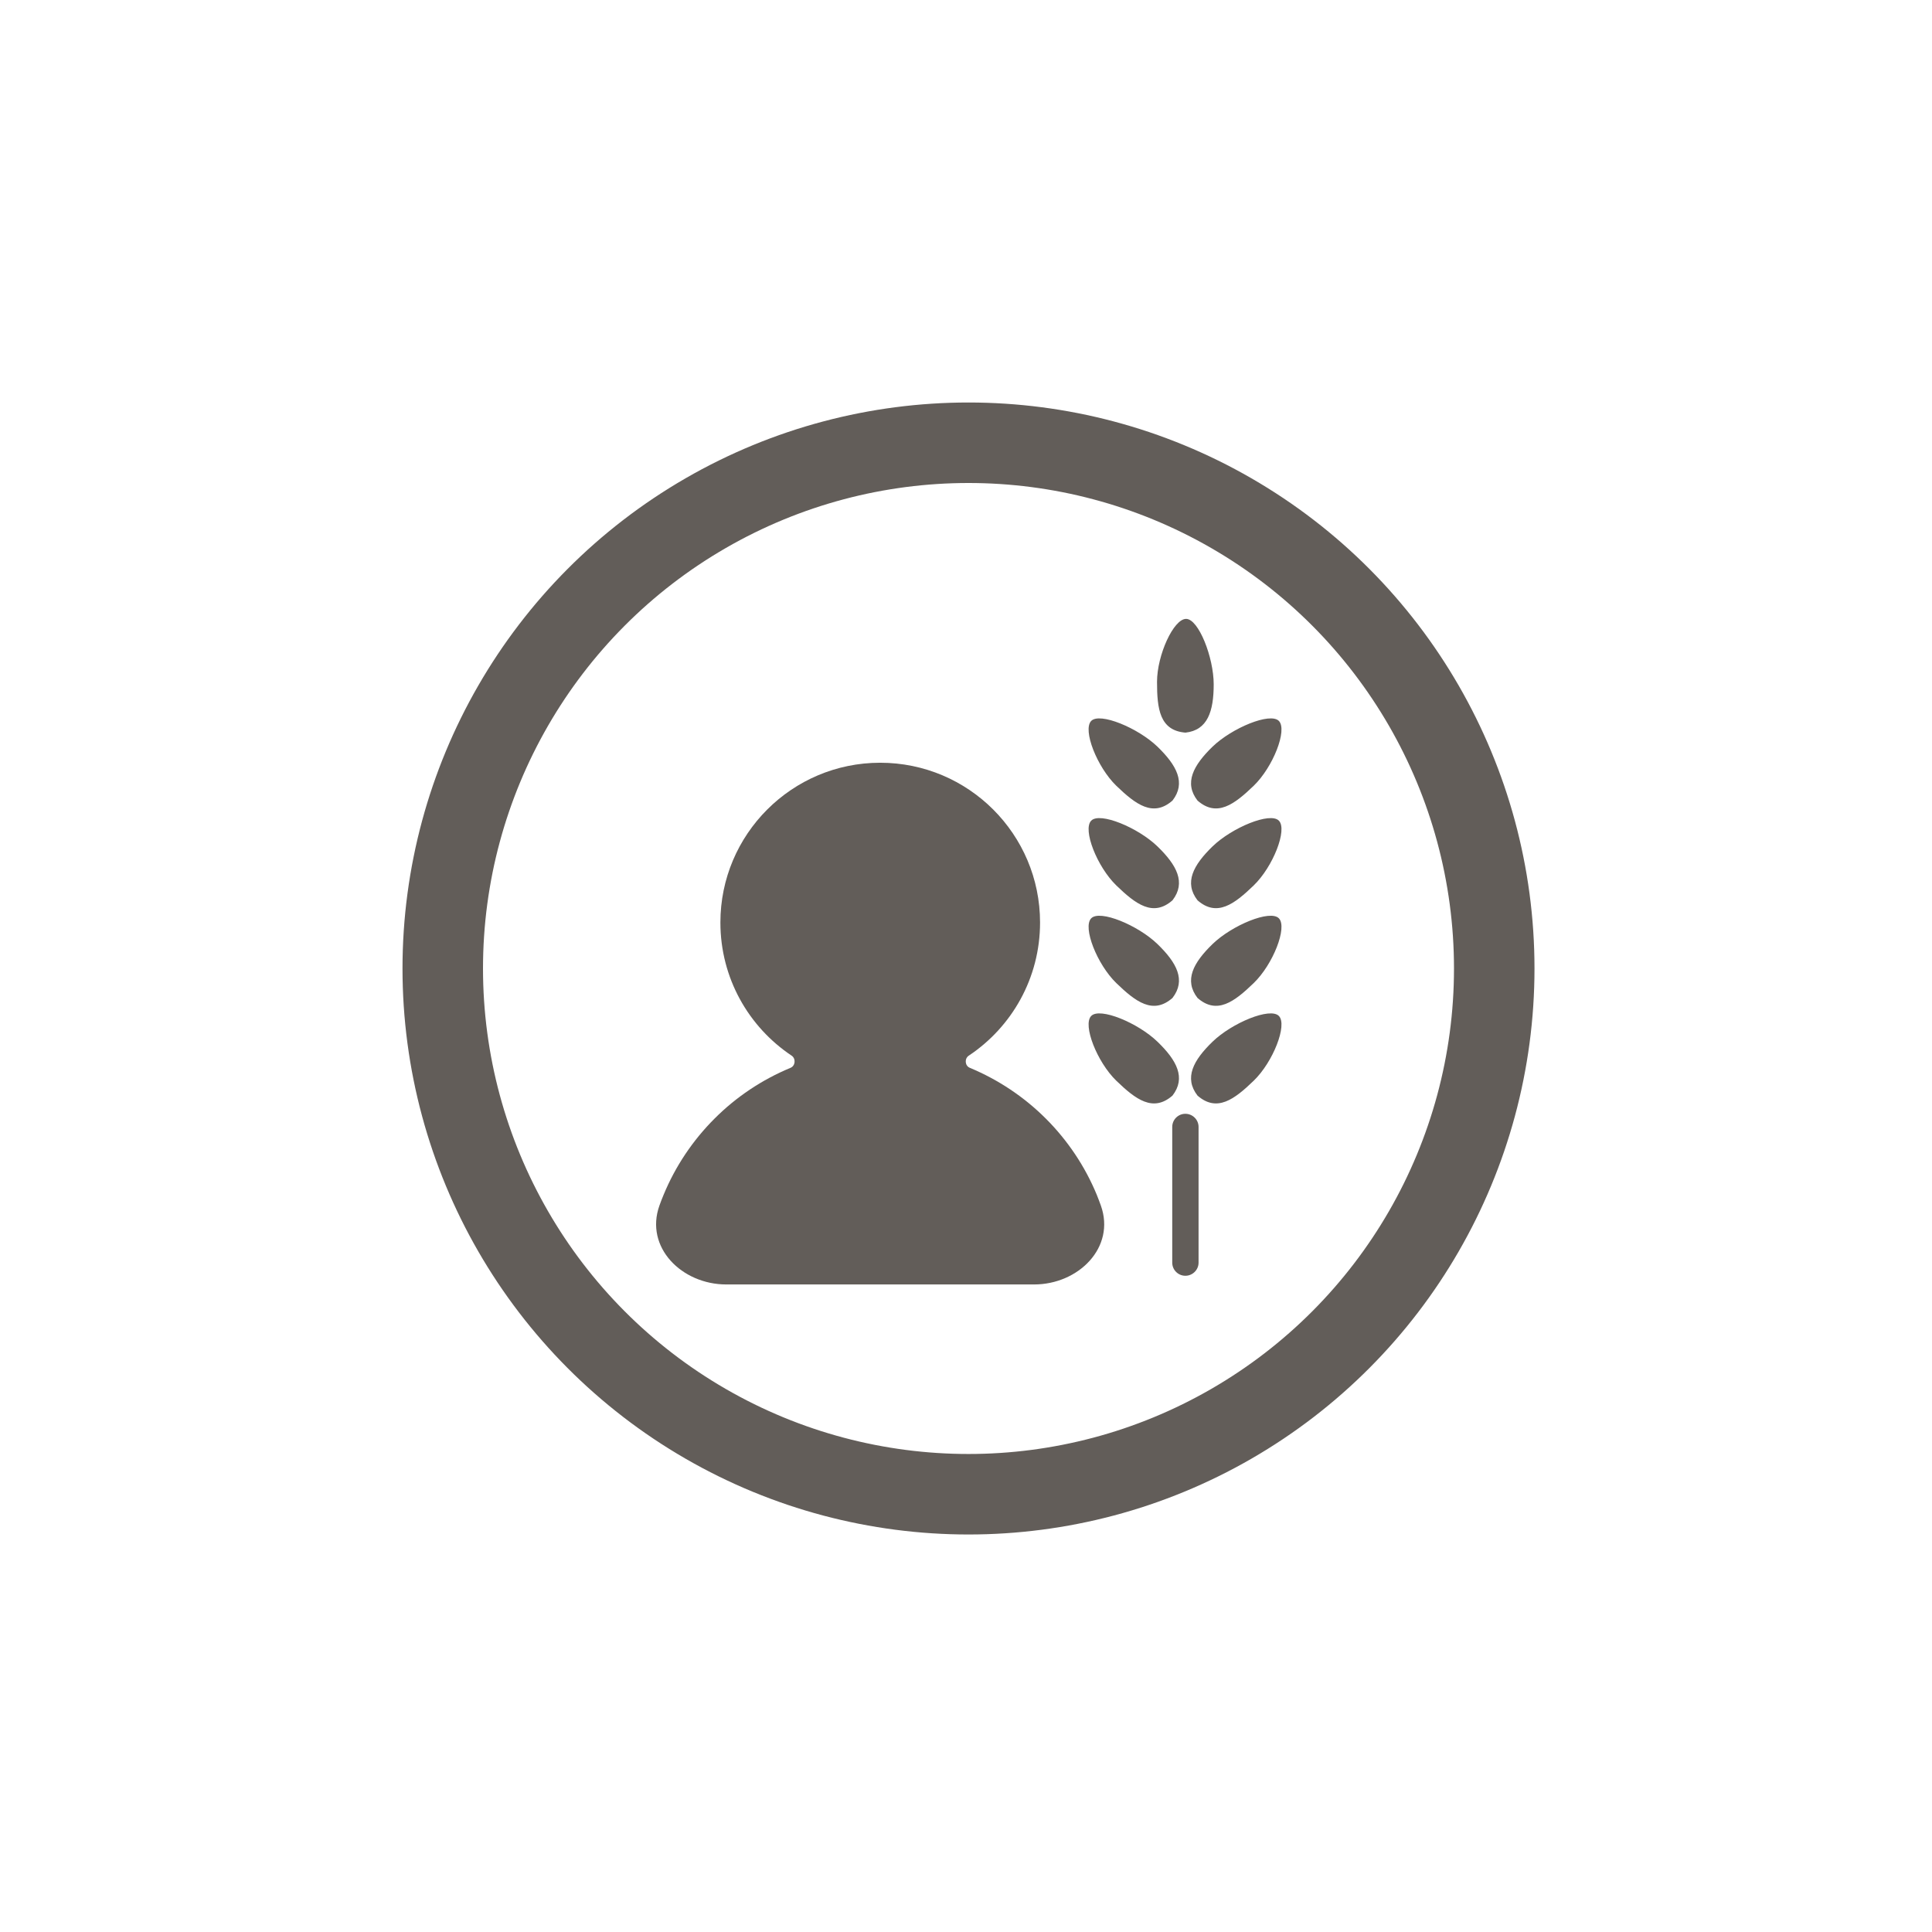 <svg width="24" height="24" viewBox="0 0 24 24" fill="none" xmlns="http://www.w3.org/2000/svg">
<circle cx="12.031" cy="12.031" r="6.531" stroke="#625D59"/>
<path d="M14.726 9.101C14.406 9.075 14.373 8.806 14.373 8.471C14.373 8.136 14.579 7.688 14.734 7.688C14.889 7.688 15.077 8.166 15.077 8.501C15.077 8.836 15.002 9.071 14.726 9.101Z" fill="#625D59"/>
<path d="M14.876 9.945C15.117 10.156 15.333 9.993 15.574 9.761C15.815 9.528 15.995 9.068 15.887 8.956C15.779 8.845 15.304 9.043 15.063 9.275C14.823 9.508 14.706 9.726 14.876 9.945Z" fill="#625D59"/>
<path d="M14.876 11.184C15.117 11.395 15.333 11.232 15.574 10.999C15.815 10.766 15.995 10.306 15.887 10.195C15.779 10.083 15.304 10.281 15.063 10.514C14.823 10.747 14.706 10.964 14.876 11.184Z" fill="#625D59"/>
<path d="M14.876 12.397C15.117 12.608 15.333 12.445 15.574 12.212C15.815 11.979 15.995 11.519 15.887 11.408C15.779 11.296 15.304 11.494 15.063 11.727C14.823 11.96 14.706 12.177 14.876 12.397Z" fill="#625D59"/>
<path d="M13.867 13.425C14.108 13.658 14.324 13.82 14.565 13.61C14.735 13.39 14.619 13.172 14.378 12.94C14.137 12.707 13.662 12.509 13.555 12.621C13.447 12.732 13.627 13.192 13.867 13.425Z" fill="#625D59"/>
<path d="M14.876 13.61C15.117 13.82 15.333 13.658 15.574 13.425C15.815 13.192 15.995 12.732 15.887 12.621C15.779 12.509 15.304 12.707 15.063 12.94C14.823 13.172 14.706 13.39 14.876 13.61Z" fill="#625D59"/>
<path d="M14.889 13.999C14.889 13.909 14.815 13.836 14.725 13.836C14.635 13.836 14.562 13.909 14.562 13.999V15.685C14.562 15.775 14.635 15.848 14.725 15.848C14.815 15.848 14.889 15.775 14.889 15.685V13.999Z" fill="#625D59"/>
<path d="M13.867 12.212C14.108 12.445 14.324 12.608 14.565 12.397C14.735 12.177 14.619 11.96 14.378 11.727C14.137 11.494 13.662 11.296 13.555 11.408C13.447 11.519 13.627 11.979 13.867 12.212Z" fill="#625D59"/>
<path d="M13.867 10.999C14.108 11.232 14.324 11.395 14.565 11.184C14.735 10.964 14.619 10.747 14.378 10.514C14.137 10.281 13.662 10.083 13.555 10.195C13.447 10.306 13.627 10.766 13.867 10.999Z" fill="#625D59"/>
<path d="M13.867 9.761C14.108 9.993 14.324 10.156 14.565 9.945C14.735 9.726 14.619 9.508 14.378 9.275C14.137 9.043 13.662 8.845 13.555 8.956C13.447 9.068 13.627 9.528 13.867 9.761Z" fill="#625D59"/>
<path fill-rule="evenodd" clip-rule="evenodd" d="M12.048 13.265C11.986 13.24 11.979 13.151 12.034 13.114C12.569 12.758 12.92 12.15 12.92 11.46C12.92 10.364 12.031 9.475 10.934 9.475C9.838 9.475 8.949 10.364 8.949 11.46C8.949 12.15 9.3 12.757 9.833 13.113C9.889 13.15 9.881 13.24 9.82 13.265V13.265C9.466 13.412 9.145 13.626 8.875 13.897C8.605 14.167 8.39 14.488 8.244 14.841C8.225 14.886 8.208 14.93 8.192 14.975C8.006 15.495 8.47 15.956 9.022 15.956L10.934 15.956H12.846C13.398 15.956 13.861 15.495 13.675 14.975C13.659 14.93 13.642 14.886 13.624 14.841C13.478 14.488 13.263 14.167 12.993 13.897C12.722 13.626 12.401 13.412 12.048 13.265V13.265Z" fill="#625D59"/>
</svg>
